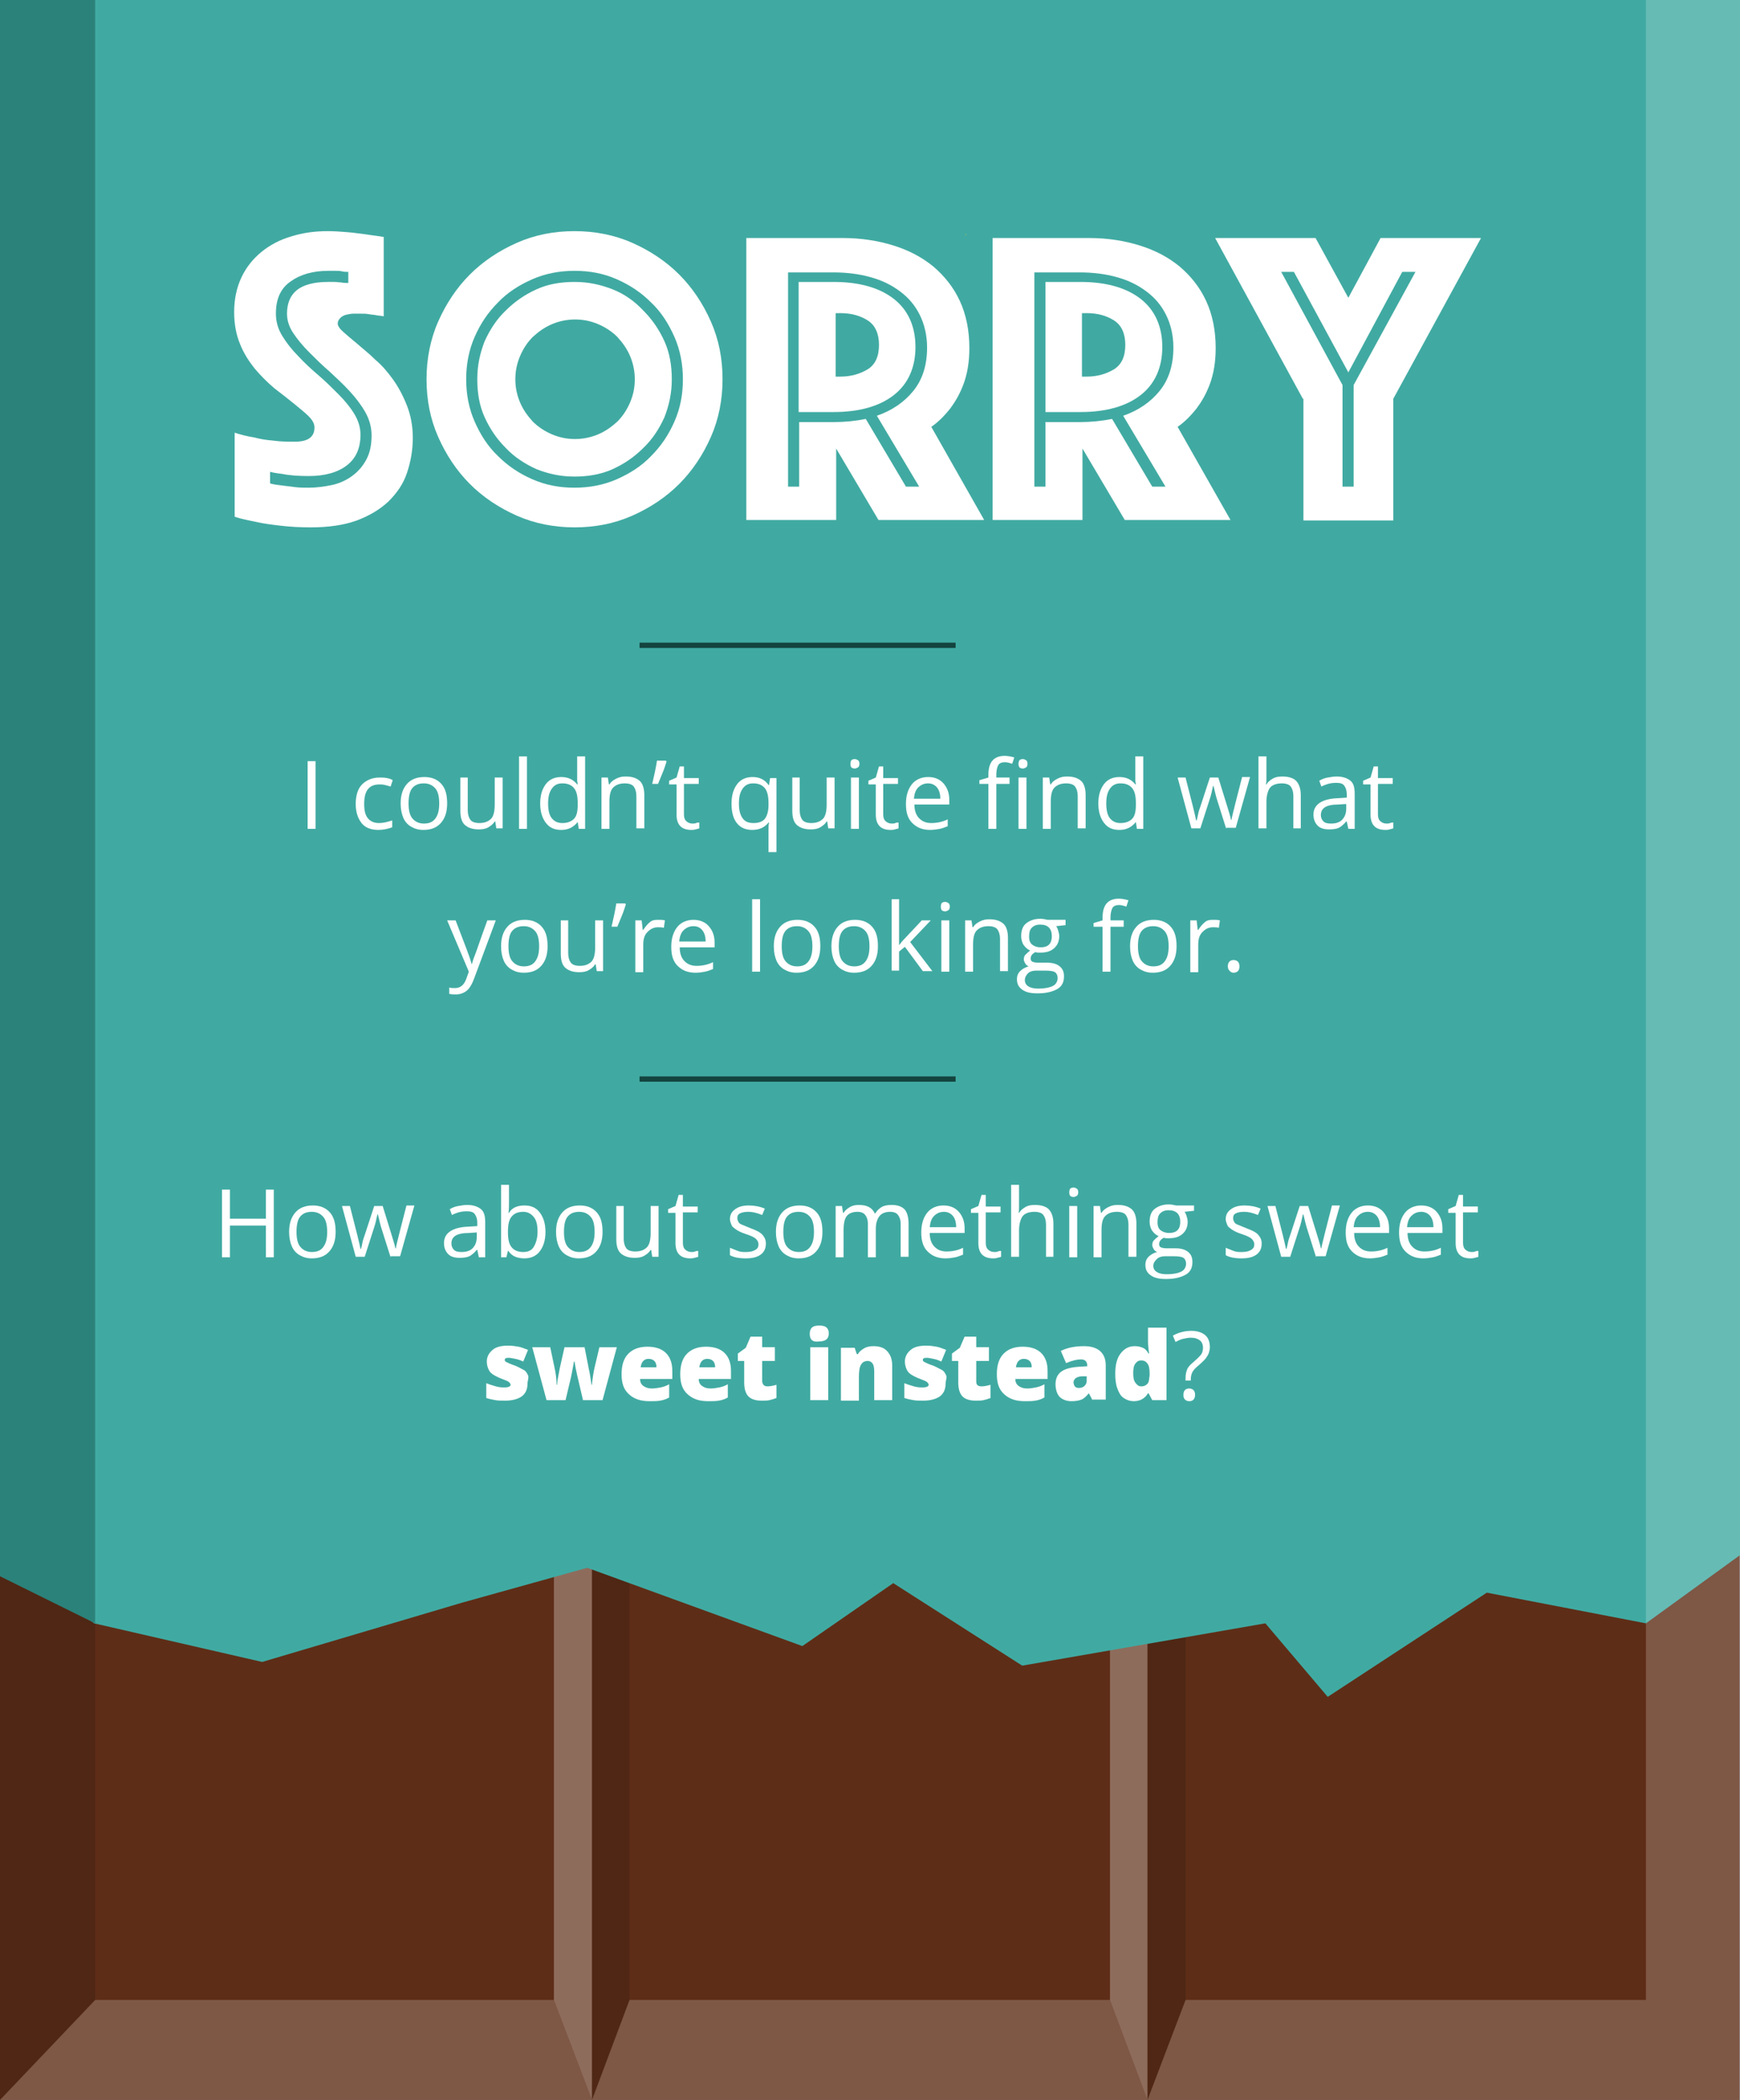 <?xml version="1.0" encoding="utf-8"?>
<!-- Generator: Adobe Illustrator 18.0.0, SVG Export Plug-In . SVG Version: 6.00 Build 0)  -->
<!DOCTYPE svg PUBLIC "-//W3C//DTD SVG 1.0//EN" "http://www.w3.org/TR/2001/REC-SVG-20010904/DTD/svg10.dtd">
<svg version="1.0" id="Layer_1" xmlns="http://www.w3.org/2000/svg" xmlns:xlink="http://www.w3.org/1999/xlink" x="0px" y="0px"
	 viewBox="0 0 329.2 397" enable-background="new 0 0 329.2 397" xml:space="preserve">
<rect x="0" y="0" width="329.2" height="397" fill="#808080" stroke="none"/>
<g>
	<rect x="0" y="228" fill="#5E2D17" width="329.1" height="169"/>
	<g>
		<polygon opacity="0.2" fill="#FFFFFF" points="311.4,283.1 329.2,283.1 329.2,397 0,397 18,378.1 104.8,378.1 112,397 
			119.1,378.1 210,378.1 217.1,397 224.3,378.1 311.4,378.1 		"/>
	</g>
	<polygon opacity="0.3" fill="#FFFFFF" points="210,378.1 210,289.3 217.1,289.3 217.1,397 	"/>
	<polygon opacity="0.3" fill="#FFFFFF" points="104.8,378.1 104.8,289.3 112,289.3 112,397 	"/>
	<g opacity="0.2">
		<polygon fill="#12100B" points="217.1,397 217.1,289.3 224.3,289.3 224.3,378.1 		"/>
		<polygon fill="#12100B" points="112,397 112,289.3 119.1,289.3 119.1,378.1 		"/>
		<polygon fill="#12100B" points="0,397 0,280.1 18,280.1 18,378.1 		"/>
	</g>
</g>
<g>
	<g>
		<g>
			<polygon fill="#40AAA2" points="17.8,306.9 0,292.7 0,0 329.2,0 329.2,294 311.4,306.9 281.3,301.1 251.2,320.8 239.4,306.9 
				193.4,314.9 169,299.3 151.8,311.2 111.1,296.4 87.4,303 49.6,314.2 			"/>
		</g>
	</g>
</g>
<path fill="#FDC300" d="M182.9,44.5c-0.1-0.1-0.2-0.2-0.3-0.3C182.6,44.3,182.7,44.4,182.9,44.5z"/>
<polygon opacity="0.2" fill="#FFFFFF" points="444.5,858.8 462.3,884.4 133.1,884.4 150.9,858.8 "/>
<polygon opacity="0.2" fill="#FFFFFF" points="329.2,0 311.4,0 311.4,306.9 329.2,294 "/>
<g>
	<g>
		<path fill="#FFFFFF" d="M44.4,81.8c1.2,0.4,2.4,0.7,3.7,0.9c1.1,0.3,2.3,0.5,3.6,0.6c1.4,0.2,2.7,0.2,4.1,0.2
			c2.5,0,3.7-0.9,3.7-2.7c0-0.7-0.4-1.4-1.1-2.1c-0.7-0.7-1.7-1.5-2.8-2.4c-1.1-0.9-2.4-1.9-3.7-2.9c-1.3-1.1-2.5-2.3-3.7-3.7
			c-1.1-1.4-2.1-2.9-2.8-4.7c-0.7-1.7-1.1-3.7-1.1-6c0-2.5,0.5-4.7,1.4-6.6c0.9-1.9,2.2-3.5,3.8-4.8c1.6-1.3,3.5-2.3,5.6-2.9
			c2.2-0.7,4.5-1,6.9-1c1.3,0,2.6,0.1,3.8,0.2c1.3,0.1,2.4,0.3,3.4,0.4c1.2,0.2,2.3,0.3,3.4,0.5v15c-0.4-0.1-0.9-0.1-1.4-0.2
			c-0.4-0.1-0.9-0.1-1.4-0.2c-0.5-0.1-1.1-0.1-1.7-0.1c-0.3,0-0.7,0-1.2,0c-0.5,0-0.9,0.1-1.4,0.2c-0.4,0.1-0.8,0.3-1.1,0.6
			c-0.3,0.3-0.5,0.6-0.5,1.1c0,0.4,0.4,1,1.1,1.6c0.7,0.6,1.6,1.4,2.6,2.2c1,0.9,2.2,1.8,3.4,3c1.3,1.1,2.4,2.4,3.4,3.8
			s1.9,3.1,2.6,4.9c0.7,1.8,1.1,3.8,1.1,6.1c0,2.3-0.4,4.5-1.1,6.6c-0.7,2.1-1.9,3.8-3.5,5.4c-1.6,1.5-3.6,2.7-6,3.6
			c-2.5,0.9-5.4,1.3-8.7,1.3c-2,0-3.9-0.1-5.6-0.3c-1.7-0.2-3.3-0.4-4.6-0.7c-1.5-0.3-3-0.6-4.2-1V81.8z M51.1,91.4
			c0.7,0.2,1.5,0.3,2.4,0.4c0.7,0.1,1.5,0.2,2.4,0.3c0.8,0.1,1.7,0.1,2.5,0.1c1.5,0,2.9-0.2,4.4-0.5c1.4-0.3,2.7-0.9,3.8-1.7
			c1.1-0.8,2-1.8,2.7-3.1c0.7-1.3,1-2.8,1-4.6c0-1.5-0.4-3-1.2-4.4c-0.8-1.4-1.8-2.7-3-4s-2.5-2.5-3.8-3.7c-1.4-1.2-2.6-2.4-3.8-3.6
			c-1.2-1.2-2.2-2.4-3-3.6c-0.8-1.2-1.2-2.4-1.2-3.7c0-1.9,0.6-3.4,1.8-4.4c1.2-1,3.2-1.6,5.9-1.6c0.4,0,0.9,0,1.3,0
			c0.5,0,0.9,0.1,1.3,0.1c0.4,0.1,0.9,0.1,1.3,0.1v-2.1c-0.4,0-0.8,0-1.2-0.1c-0.4-0.1-0.8-0.1-1.2-0.1c-0.5,0-0.9,0-1.4,0
			c-2.9,0-5.3,0.7-7.1,2c-1.9,1.3-2.8,3.3-2.8,6.1c0,1.5,0.4,2.9,1.2,4.2c0.8,1.3,1.8,2.6,3,3.8c1.2,1.3,2.5,2.5,3.8,3.6
			c1.4,1.2,2.6,2.4,3.8,3.6c1.2,1.2,2.2,2.4,3,3.7c0.8,1.3,1.2,2.6,1.2,4c0,2.6-0.9,4.5-2.6,5.8c-1.7,1.3-4.1,2-7.2,2
			c-1.8,0-3.5-0.1-5-0.4c-0.8-0.1-1.6-0.2-2.3-0.4V91.4z"/>
		<path fill="#FFFFFF" d="M80.7,71.7c0-3.8,0.7-7.5,2.2-10.9c1.5-3.4,3.5-6.4,6-8.9c2.5-2.5,5.5-4.5,8.9-6c3.4-1.5,7-2.2,10.9-2.2
			c3.8,0,7.5,0.7,10.9,2.2c3.4,1.5,6.4,3.5,8.9,6c2.5,2.5,4.5,5.5,6,8.9c1.5,3.4,2.2,7,2.2,10.9c0,3.8-0.7,7.5-2.2,10.9
			c-1.5,3.4-3.5,6.4-6,8.9c-2.5,2.5-5.5,4.5-8.9,6c-3.4,1.5-7,2.2-10.9,2.2c-3.8,0-7.5-0.7-10.9-2.2c-3.4-1.5-6.4-3.5-8.9-6
			c-2.5-2.5-4.5-5.5-6-8.9C81.4,79.2,80.7,75.6,80.7,71.7z M88.2,71.7c0,2.8,0.5,5.5,1.6,8c1.1,2.5,2.5,4.7,4.4,6.5
			c1.9,1.9,4,3.3,6.5,4.4c2.5,1.1,5.1,1.6,8,1.6c2.8,0,5.5-0.5,8-1.6c2.5-1.1,4.7-2.5,6.5-4.4c1.9-1.9,3.3-4,4.4-6.5
			c1.1-2.5,1.6-5.1,1.6-8c0-2.8-0.5-5.5-1.6-8c-1.1-2.5-2.5-4.7-4.4-6.5c-1.9-1.9-4-3.3-6.5-4.4c-2.5-1.1-5.1-1.6-8-1.6
			c-2.8,0-5.5,0.5-8,1.6c-2.5,1.1-4.7,2.5-6.5,4.4c-1.9,1.9-3.3,4-4.4,6.5C88.7,66.2,88.2,68.9,88.2,71.7z M108.7,90.1
			c-2.6,0-4.9-0.5-7.2-1.4c-2.2-1-4.2-2.3-5.8-4c-1.7-1.7-3-3.6-4-5.8c-1-2.2-1.4-4.6-1.4-7.2s0.5-4.9,1.4-7.2c1-2.2,2.3-4.2,4-5.8
			c1.7-1.7,3.6-3,5.8-4c2.2-1,4.6-1.4,7.2-1.4c2.6,0,4.9,0.5,7.2,1.4s4.2,2.3,5.8,4c1.7,1.7,3,3.6,4,5.8c1,2.2,1.4,4.6,1.4,7.2
			s-0.5,4.9-1.4,7.2c-1,2.2-2.3,4.2-4,5.8c-1.7,1.7-3.6,3-5.8,4S111.2,90.1,108.7,90.1z M97.5,71.7c0,1.5,0.3,3,0.9,4.4
			c0.6,1.4,1.4,2.5,2.4,3.6c1,1,2.2,1.8,3.6,2.4c1.4,0.6,2.8,0.9,4.4,0.9c1.5,0,3-0.3,4.4-0.9c1.4-0.6,2.5-1.4,3.6-2.4
			c1-1,1.8-2.2,2.4-3.6c0.6-1.4,0.9-2.8,0.9-4.4c0-1.5-0.3-3-0.9-4.4s-1.4-2.5-2.4-3.6c-1-1-2.2-1.8-3.6-2.4
			c-1.4-0.6-2.8-0.9-4.4-0.9c-1.5,0-3,0.3-4.4,0.9c-1.4,0.6-2.5,1.4-3.6,2.4c-1,1-1.8,2.2-2.4,3.6C97.8,68.7,97.5,70.2,97.5,71.7z"
			/>
		<path fill="#FFFFFF" d="M141.1,45h18.4c3.4,0,6.6,0.5,9.5,1.4c2.9,0.9,5.4,2.2,7.6,4c2.1,1.8,3.8,3.9,5,6.5
			c1.2,2.6,1.8,5.6,1.8,8.9c0,2.7-0.4,4.9-1.1,6.8c-0.7,1.9-1.6,3.4-2.5,4.6c-1.1,1.4-2.3,2.6-3.6,3.5l10,17.6h-20l-8-13.5v13.5h-17
			V45z M157.7,79.8c2.1,0,4.1-0.2,6.1-0.6l7.6,12.8h2.5l-8-13.4c2.9-1,5.2-2.6,6.9-4.7c1.7-2.1,2.6-4.8,2.6-8.2
			c0-2.3-0.5-4.4-1.4-6.2c-0.9-1.8-2.1-3.2-3.7-4.4c-1.6-1.2-3.4-2.1-5.6-2.7c-2.1-0.6-4.5-0.9-7-0.9h-8.6V92h2.1V79.8H157.7z
			 M151.1,77.9V53.3h6.6c4.9,0,8.7,1.1,11.4,3.2c2.7,2.1,4.1,5.2,4.1,9.1c0,3.9-1.4,7-4.1,9.1c-2.7,2.1-6.5,3.2-11.4,3.2H151.1z
			 M158.1,71.2h0.9c2,0,3.7-0.5,5.2-1.4c1.4-0.9,2.1-2.4,2.1-4.6c0-2.1-0.7-3.7-2.1-4.6c-1.4-0.9-3.1-1.4-5.2-1.4h-0.9V71.2z"/>
		<path fill="#FFFFFF" d="M187.7,45h18.4c3.4,0,6.6,0.5,9.5,1.4c2.9,0.9,5.4,2.2,7.6,4c2.1,1.8,3.8,3.9,5,6.5
			c1.2,2.6,1.8,5.6,1.8,8.9c0,2.7-0.4,4.9-1.1,6.8c-0.7,1.9-1.6,3.4-2.5,4.6c-1.1,1.4-2.3,2.6-3.6,3.5l10,17.6h-20l-8-13.5v13.5h-17
			V45z M204.3,79.8c2.1,0,4.1-0.2,6.1-0.6L218,92h2.5l-8-13.4c2.9-1,5.2-2.6,6.9-4.7c1.7-2.1,2.6-4.8,2.6-8.2c0-2.3-0.5-4.4-1.4-6.2
			c-0.9-1.8-2.1-3.2-3.7-4.4c-1.6-1.2-3.4-2.1-5.6-2.7c-2.1-0.6-4.5-0.9-7-0.9h-8.6V92h2.1V79.8H204.3z M197.8,77.9V53.3h6.6
			c4.9,0,8.7,1.1,11.4,3.2c2.7,2.1,4.1,5.2,4.1,9.1c0,3.9-1.4,7-4.1,9.1c-2.7,2.1-6.5,3.2-11.4,3.2H197.8z M204.7,71.2h0.9
			c2,0,3.7-0.5,5.2-1.4c1.4-0.9,2.1-2.4,2.1-4.6c0-2.1-0.7-3.7-2.1-4.6c-1.4-0.9-3.1-1.4-5.2-1.4h-0.9V71.2z"/>
		<path fill="#FFFFFF" d="M246.5,75.4L229.9,45h19l6.2,11.3l6.1-11.3h19l-16.6,30.4v23h-17V75.4z M256.1,92V72.8l11.7-21.4h-2.5
			l-10.2,19l-10.3-19h-2.4l11.6,21.4V92H256.1z"/>
	</g>
</g>
<g>
	<path fill="#FFFFFF" d="M58.2,156.7v-12.8h1.5v12.8H58.2z"/>
	<path fill="#FFFFFF" d="M71.6,156.9c-1.4,0-2.5-0.4-3.2-1.3s-1.1-2.1-1.1-3.6c0-1.6,0.4-2.9,1.2-3.7s1.9-1.3,3.3-1.3
		c0.5,0,0.9,0,1.4,0.1s0.8,0.2,1.1,0.4l-0.4,1.2c-0.3-0.1-0.7-0.2-1.1-0.3s-0.7-0.1-1-0.1c-2,0-2.9,1.2-2.9,3.7
		c0,1.2,0.2,2.1,0.7,2.7s1.2,0.9,2.1,0.9c0.8,0,1.6-0.2,2.5-0.5v1.3C73.4,156.7,72.5,156.9,71.6,156.9z"/>
	<path fill="#FFFFFF" d="M84.6,151.9c0,1.6-0.4,2.8-1.2,3.7s-1.9,1.3-3.3,1.3c-0.9,0-1.6-0.2-2.3-0.6s-1.2-1-1.5-1.7
		s-0.5-1.6-0.5-2.7c0-1.6,0.4-2.8,1.2-3.7s1.9-1.3,3.3-1.3c1.3,0,2.4,0.4,3.2,1.3S84.6,150.3,84.6,151.9z M77.3,151.9
		c0,1.2,0.2,2.2,0.7,2.8s1.2,1,2.2,1s1.7-0.3,2.2-1s0.7-1.6,0.7-2.8c0-1.2-0.2-2.2-0.7-2.8s-1.2-1-2.2-1c-1,0-1.7,0.3-2.2,0.9
		S77.3,150.6,77.3,151.9z"/>
	<path fill="#FFFFFF" d="M88.5,147v6.2c0,0.8,0.2,1.4,0.5,1.8s0.9,0.6,1.7,0.6c1,0,1.7-0.3,2.2-0.8s0.7-1.5,0.7-2.7V147h1.5v9.6
		h-1.2l-0.2-1.3h-0.1c-0.3,0.5-0.7,0.8-1.2,1.1s-1.1,0.4-1.8,0.4c-1.2,0-2-0.3-2.6-0.8s-0.9-1.4-0.9-2.7V147H88.5z"/>
	<path fill="#FFFFFF" d="M99.7,156.7h-1.5V143h1.5V156.7z"/>
	<path fill="#FFFFFF" d="M109.3,155.4L109.3,155.4c-0.8,1-1.8,1.5-3.1,1.5c-1.3,0-2.2-0.4-2.9-1.3s-1.1-2.1-1.1-3.7s0.4-2.8,1.1-3.7
		s1.7-1.3,2.9-1.3c1.3,0,2.3,0.5,3,1.4h0.1l-0.1-0.7l0-0.7V143h1.5v13.7h-1.2L109.3,155.4z M106.4,155.6c1,0,1.7-0.3,2.2-0.8
		s0.7-1.4,0.7-2.6v-0.3c0-1.4-0.2-2.3-0.7-2.9s-1.2-0.9-2.2-0.9c-0.9,0-1.5,0.3-2,1s-0.7,1.6-0.7,2.8c0,1.2,0.2,2.2,0.7,2.8
		S105.5,155.6,106.4,155.6z"/>
	<path fill="#FFFFFF" d="M120.4,156.7v-6.2c0-0.8-0.2-1.4-0.5-1.8s-0.9-0.6-1.7-0.6c-1,0-1.7,0.3-2.2,0.8s-0.7,1.4-0.7,2.7v5.1h-1.5
		V147h1.2l0.2,1.3h0.1c0.3-0.5,0.7-0.8,1.3-1.1s1.1-0.4,1.8-0.4c1.2,0,2,0.3,2.6,0.8s0.9,1.5,0.9,2.7v6.3H120.4z"/>
	<path fill="#FFFFFF" d="M126,143.8l0.1,0.2c-0.2,0.6-0.4,1.3-0.7,2s-0.6,1.5-0.9,2.2h-1.1c0.4-1.7,0.7-3.1,0.9-4.4H126z"/>
	<path fill="#FFFFFF" d="M131,155.7c0.3,0,0.5,0,0.7-0.1s0.4-0.1,0.6-0.1v1.1c-0.2,0.1-0.4,0.1-0.7,0.2s-0.6,0.1-0.8,0.1
		c-1.9,0-2.8-1-2.8-2.9v-5.7h-1.4v-0.7l1.4-0.6l0.6-2.1h0.8v2.2h2.8v1.1h-2.8v5.7c0,0.6,0.1,1,0.4,1.3S130.5,155.7,131,155.7z"/>
	<path fill="#FFFFFF" d="M142.3,156.9c-1.2,0-2.2-0.4-2.9-1.3s-1-2.1-1-3.7c0-1.6,0.4-2.8,1.1-3.7s1.7-1.3,2.9-1.3
		c1.3,0,2.3,0.5,3,1.5h0.1l0.2-1.3h1.2v14h-1.5v-4.1c0-0.6,0-1.1,0.1-1.5h-0.1C144.7,156.4,143.7,156.9,142.3,156.9z M142.6,155.6
		c1,0,1.7-0.3,2.1-0.8s0.7-1.4,0.7-2.6v-0.3c0-1.3-0.2-2.3-0.7-2.9s-1.2-0.9-2.2-0.9c-0.9,0-1.5,0.3-2,1s-0.7,1.6-0.7,2.8
		s0.2,2.1,0.7,2.8S141.7,155.6,142.6,155.6z"/>
	<path fill="#FFFFFF" d="M151.3,147v6.2c0,0.8,0.2,1.4,0.5,1.8s0.9,0.6,1.7,0.6c1,0,1.7-0.3,2.2-0.8s0.7-1.5,0.7-2.7V147h1.5v9.6
		h-1.2l-0.2-1.3h-0.1c-0.3,0.5-0.7,0.8-1.2,1.1s-1.1,0.4-1.8,0.4c-1.2,0-2-0.3-2.6-0.8s-0.9-1.4-0.9-2.7V147H151.3z"/>
	<path fill="#FFFFFF" d="M160.9,144.4c0-0.3,0.1-0.6,0.2-0.7s0.4-0.2,0.6-0.2c0.2,0,0.4,0.1,0.6,0.2s0.3,0.4,0.3,0.7
		s-0.1,0.6-0.3,0.7s-0.4,0.2-0.6,0.2c-0.2,0-0.5-0.1-0.6-0.2S160.9,144.8,160.9,144.4z M162.5,156.7H161V147h1.5V156.7z"/>
	<path fill="#FFFFFF" d="M168.7,155.7c0.3,0,0.5,0,0.7-0.1s0.4-0.1,0.6-0.1v1.1c-0.2,0.1-0.4,0.1-0.7,0.2s-0.6,0.1-0.8,0.1
		c-1.9,0-2.8-1-2.8-2.9v-5.7h-1.4v-0.7l1.4-0.6l0.6-2.1h0.8v2.2h2.8v1.1h-2.8v5.7c0,0.6,0.1,1,0.4,1.3S168.2,155.7,168.7,155.7z"/>
	<path fill="#FFFFFF" d="M176,156.9c-1.4,0-2.5-0.4-3.4-1.3s-1.2-2.1-1.2-3.6c0-1.6,0.4-2.8,1.1-3.7s1.8-1.4,3.1-1.4
		c1.2,0,2.2,0.4,2.9,1.2s1.1,1.8,1.1,3.1v0.9h-6.6c0,1.1,0.3,2,0.9,2.6s1.3,0.9,2.3,0.9c1,0,2.1-0.2,3.1-0.7v1.3
		c-0.5,0.2-1,0.4-1.5,0.5S176.6,156.9,176,156.9z M175.6,148.1c-0.8,0-1.4,0.3-1.9,0.8s-0.7,1.2-0.8,2.1h5c0-0.9-0.2-1.6-0.6-2.1
		S176.3,148.1,175.6,148.1z"/>
	<path fill="#FFFFFF" d="M191,148.2h-2.5v8.5h-1.5v-8.5h-1.7v-0.7l1.7-0.5v-0.5c0-2.4,1-3.6,3.1-3.6c0.5,0,1.1,0.1,1.8,0.3l-0.4,1.2
		c-0.6-0.2-1-0.3-1.4-0.3c-0.6,0-1,0.2-1.2,0.5s-0.4,1-0.4,1.8v0.6h2.5V148.2z M192.7,144.4c0-0.3,0.1-0.6,0.2-0.7s0.4-0.2,0.6-0.2
		c0.2,0,0.4,0.1,0.6,0.2s0.3,0.4,0.3,0.7s-0.1,0.6-0.3,0.7s-0.4,0.2-0.6,0.2c-0.2,0-0.5-0.1-0.6-0.2S192.7,144.8,192.7,144.4z
		 M194.2,156.7h-1.5V147h1.5V156.7z"/>
	<path fill="#FFFFFF" d="M203.9,156.7v-6.2c0-0.8-0.2-1.4-0.5-1.8s-0.9-0.6-1.7-0.6c-1,0-1.7,0.3-2.2,0.8s-0.7,1.4-0.7,2.7v5.1h-1.5
		V147h1.2l0.2,1.3h0.1c0.3-0.5,0.7-0.8,1.3-1.1s1.1-0.4,1.8-0.4c1.2,0,2,0.3,2.6,0.8s0.9,1.5,0.9,2.7v6.3H203.9z"/>
	<path fill="#FFFFFF" d="M214.9,155.4L214.9,155.4c-0.8,1-1.8,1.5-3.1,1.5c-1.3,0-2.2-0.4-2.9-1.3s-1.1-2.1-1.1-3.7s0.4-2.8,1.1-3.7
		s1.7-1.3,2.9-1.3c1.3,0,2.3,0.5,3,1.4h0.1l-0.1-0.7l0-0.7V143h1.5v13.7h-1.2L214.9,155.4z M212,155.6c1,0,1.7-0.3,2.2-0.8
		s0.7-1.4,0.7-2.6v-0.3c0-1.4-0.2-2.3-0.7-2.9s-1.2-0.9-2.2-0.9c-0.9,0-1.5,0.3-2,1s-0.7,1.6-0.7,2.8c0,1.2,0.2,2.2,0.7,2.8
		S211.1,155.6,212,155.6z"/>
	<path fill="#FFFFFF" d="M232,156.7l-1.8-5.7c-0.1-0.3-0.3-1.1-0.6-2.4h-0.1c-0.2,1-0.4,1.8-0.6,2.4l-1.8,5.6h-1.7l-2.6-9.6h1.5
		c0.6,2.4,1.1,4.3,1.4,5.5s0.5,2.1,0.6,2.6h0.1c0.1-0.3,0.2-0.8,0.3-1.3s0.3-1,0.4-1.3l1.8-5.5h1.6l1.7,5.5c0.3,1,0.6,1.9,0.7,2.5
		h0.1c0-0.2,0.1-0.5,0.2-1s0.7-2.8,1.8-7.1h1.5l-2.7,9.6H232z"/>
	<path fill="#FFFFFF" d="M244.7,156.7v-6.2c0-0.8-0.2-1.4-0.5-1.8s-0.9-0.6-1.7-0.6c-1,0-1.8,0.3-2.2,0.8s-0.7,1.5-0.7,2.7v5h-1.5
		V143h1.5v4.1c0,0.5,0,0.9-0.1,1.2h0.1c0.3-0.5,0.7-0.8,1.2-1.1s1.1-0.4,1.8-0.4c1.2,0,2.1,0.3,2.6,0.8s0.9,1.4,0.9,2.7v6.3H244.7z"
		/>
	<path fill="#FFFFFF" d="M255.1,156.7l-0.3-1.4h-0.1c-0.5,0.6-1,1-1.4,1.2s-1.1,0.3-1.8,0.3c-1,0-1.7-0.2-2.2-0.7s-0.8-1.2-0.8-2.1
		c0-1.9,1.6-3,4.7-3.1l1.6-0.1v-0.6c0-0.8-0.2-1.3-0.5-1.7s-0.8-0.5-1.6-0.5c-0.8,0-1.7,0.2-2.7,0.7l-0.4-1.1c0.5-0.3,1-0.5,1.6-0.6
		s1.1-0.2,1.7-0.2c1.1,0,2,0.3,2.6,0.8s0.8,1.3,0.8,2.5v6.6H255.1z M251.8,155.7c0.9,0,1.6-0.2,2.1-0.7s0.8-1.2,0.8-2.1v-0.9
		l-1.5,0.1c-1.2,0-2,0.2-2.5,0.5s-0.8,0.8-0.8,1.5c0,0.5,0.2,0.9,0.5,1.2S251.2,155.7,251.8,155.7z"/>
	<path fill="#FFFFFF" d="M262.3,155.7c0.3,0,0.5,0,0.7-0.1s0.4-0.1,0.6-0.1v1.1c-0.2,0.1-0.4,0.1-0.7,0.2s-0.6,0.1-0.8,0.1
		c-1.9,0-2.8-1-2.8-2.9v-5.7h-1.4v-0.7l1.4-0.6l0.6-2.1h0.8v2.2h2.8v1.1h-2.8v5.7c0,0.6,0.1,1,0.4,1.3S261.8,155.7,262.3,155.7z"/>
	<path fill="#FFFFFF" d="M84.6,174h1.6l2.1,5.5c0.5,1.3,0.8,2.2,0.9,2.7h0.1c0.1-0.3,0.2-0.8,0.5-1.5s1-2.9,2.4-6.7h1.6l-4.1,11
		c-0.4,1.1-0.9,1.9-1.4,2.3s-1.2,0.7-2,0.7c-0.4,0-0.9,0-1.3-0.1v-1.2c0.3,0.1,0.7,0.1,1.1,0.1c1,0,1.7-0.6,2.1-1.7l0.5-1.4
		L84.6,174z"/>
	<path fill="#FFFFFF" d="M103.6,178.9c0,1.6-0.4,2.8-1.2,3.7s-1.9,1.3-3.3,1.3c-0.9,0-1.6-0.2-2.3-0.6s-1.2-1-1.5-1.7
		s-0.5-1.6-0.5-2.7c0-1.6,0.4-2.8,1.2-3.7s1.9-1.3,3.3-1.3c1.3,0,2.4,0.4,3.2,1.3S103.6,177.3,103.6,178.9z M96.2,178.9
		c0,1.2,0.2,2.2,0.7,2.8s1.2,1,2.2,1s1.7-0.3,2.2-1s0.7-1.6,0.7-2.8c0-1.2-0.2-2.2-0.7-2.8s-1.2-1-2.2-1c-1,0-1.7,0.3-2.2,0.9
		S96.2,177.6,96.2,178.9z"/>
	<path fill="#FFFFFF" d="M107.5,174v6.2c0,0.8,0.2,1.4,0.5,1.8s0.9,0.6,1.7,0.6c1,0,1.7-0.3,2.2-0.8s0.7-1.5,0.7-2.7V174h1.5v9.6
		h-1.2l-0.2-1.3h-0.1c-0.3,0.5-0.7,0.8-1.2,1.1s-1.1,0.4-1.8,0.4c-1.2,0-2-0.3-2.6-0.8s-0.9-1.4-0.9-2.7V174H107.5z"/>
	<path fill="#FFFFFF" d="M118.3,170.8l0.1,0.2c-0.2,0.6-0.4,1.3-0.7,2s-0.6,1.5-0.9,2.2h-1.1c0.4-1.7,0.7-3.1,0.9-4.4H118.3z"/>
	<path fill="#FFFFFF" d="M124.6,173.9c0.4,0,0.8,0,1.2,0.1l-0.2,1.4c-0.4-0.1-0.8-0.1-1.1-0.1c-0.8,0-1.4,0.3-2,0.9
		s-0.8,1.4-0.8,2.4v5.2h-1.5V174h1.2l0.2,1.8h0.1c0.4-0.6,0.8-1.1,1.3-1.5S124,173.9,124.6,173.9z"/>
	<path fill="#FFFFFF" d="M131.6,183.9c-1.4,0-2.5-0.4-3.4-1.3s-1.2-2.1-1.2-3.6c0-1.6,0.4-2.8,1.1-3.7s1.8-1.4,3.1-1.4
		c1.2,0,2.2,0.4,2.9,1.2s1.1,1.8,1.1,3.1v0.9h-6.6c0,1.1,0.3,2,0.9,2.6s1.3,0.9,2.3,0.9c1,0,2.1-0.2,3.1-0.7v1.3
		c-0.5,0.2-1,0.4-1.5,0.5S132.3,183.9,131.6,183.9z M131.2,175.1c-0.8,0-1.4,0.3-1.9,0.8s-0.7,1.2-0.8,2.1h5c0-0.9-0.2-1.6-0.6-2.1
		S132,175.1,131.2,175.1z"/>
	<path fill="#FFFFFF" d="M143.8,183.7h-1.5V170h1.5V183.7z"/>
	<path fill="#FFFFFF" d="M155.2,178.9c0,1.6-0.4,2.8-1.2,3.7s-1.9,1.3-3.3,1.3c-0.9,0-1.6-0.2-2.3-0.6s-1.2-1-1.5-1.7
		s-0.5-1.6-0.5-2.7c0-1.6,0.4-2.8,1.2-3.7s1.9-1.3,3.3-1.3c1.3,0,2.4,0.4,3.2,1.3S155.2,177.3,155.2,178.9z M147.9,178.9
		c0,1.2,0.2,2.2,0.7,2.8s1.2,1,2.2,1s1.7-0.3,2.2-1s0.7-1.6,0.7-2.8c0-1.2-0.2-2.2-0.7-2.8s-1.2-1-2.2-1c-1,0-1.7,0.3-2.2,0.9
		S147.9,177.6,147.9,178.9z"/>
	<path fill="#FFFFFF" d="M166.1,178.9c0,1.6-0.4,2.8-1.2,3.7s-1.9,1.3-3.3,1.3c-0.9,0-1.6-0.2-2.3-0.6s-1.2-1-1.5-1.7
		s-0.5-1.6-0.5-2.7c0-1.6,0.4-2.8,1.2-3.7s1.9-1.3,3.3-1.3c1.3,0,2.4,0.4,3.2,1.3S166.1,177.3,166.1,178.9z M158.7,178.9
		c0,1.2,0.2,2.2,0.7,2.8s1.2,1,2.2,1s1.7-0.3,2.2-1s0.7-1.6,0.7-2.8c0-1.2-0.2-2.2-0.7-2.8s-1.2-1-2.2-1c-1,0-1.7,0.3-2.2,0.9
		S158.7,177.6,158.7,178.9z"/>
	<path fill="#FFFFFF" d="M170.1,178.7c0.3-0.4,0.6-0.8,1.2-1.4l3.1-3.3h1.7l-3.9,4.1l4.2,5.5h-1.8l-3.4-4.6l-1.1,0.9v3.6h-1.4V170
		h1.4v7.3C170.1,177.6,170.1,178.1,170.1,178.7L170.1,178.7z"/>
	<path fill="#FFFFFF" d="M178,171.4c0-0.3,0.1-0.6,0.2-0.7s0.4-0.2,0.6-0.2c0.2,0,0.4,0.1,0.6,0.2s0.3,0.4,0.3,0.7s-0.1,0.6-0.3,0.7
		s-0.4,0.2-0.6,0.2c-0.2,0-0.5-0.1-0.6-0.2S178,171.8,178,171.4z M179.6,183.7h-1.5V174h1.5V183.7z"/>
	<path fill="#FFFFFF" d="M189.2,183.7v-6.2c0-0.8-0.2-1.4-0.5-1.8s-0.9-0.6-1.7-0.6c-1,0-1.7,0.3-2.2,0.8s-0.7,1.4-0.7,2.7v5.1h-1.5
		V174h1.2l0.2,1.3h0.1c0.3-0.5,0.7-0.8,1.3-1.1s1.1-0.4,1.8-0.4c1.2,0,2,0.3,2.6,0.8s0.9,1.5,0.9,2.7v6.3H189.2z"/>
	<path fill="#FFFFFF" d="M201.6,174v0.9l-1.8,0.2c0.2,0.2,0.3,0.5,0.4,0.8s0.2,0.7,0.2,1.1c0,0.9-0.3,1.7-1,2.3s-1.5,0.8-2.7,0.8
		c-0.3,0-0.6,0-0.8-0.1c-0.6,0.3-0.9,0.7-0.9,1.2c0,0.3,0.1,0.5,0.3,0.6s0.6,0.2,1.1,0.2h1.7c1,0,1.8,0.2,2.4,0.7s0.8,1.1,0.8,1.9
		c0,1.1-0.4,1.9-1.3,2.4s-2.1,0.8-3.7,0.8c-1.3,0-2.2-0.2-2.9-0.7s-1-1.1-1-2c0-0.6,0.2-1.1,0.6-1.5s0.9-0.7,1.6-0.9
		c-0.2-0.1-0.5-0.3-0.6-0.5s-0.3-0.5-0.3-0.8c0-0.4,0.1-0.7,0.3-0.9s0.5-0.5,0.9-0.8c-0.5-0.2-0.9-0.6-1.2-1s-0.5-1.1-0.5-1.7
		c0-1.1,0.3-1.9,0.9-2.4s1.5-0.9,2.7-0.9c0.5,0,1,0.1,1.4,0.2H201.6z M193.9,185.3c0,0.5,0.2,0.9,0.7,1.2s1.1,0.4,1.9,0.4
		c1.2,0,2.1-0.2,2.7-0.5s0.9-0.9,0.9-1.5c0-0.5-0.2-0.9-0.5-1.1s-0.9-0.3-1.8-0.3H196c-0.7,0-1.2,0.2-1.5,0.5
		S193.9,184.7,193.9,185.3z M194.7,177.1c0,0.7,0.2,1.2,0.6,1.5s0.9,0.5,1.6,0.5c1.4,0,2.1-0.7,2.1-2.1c0-1.4-0.7-2.2-2.2-2.2
		c-0.7,0-1.2,0.2-1.6,0.6S194.7,176.4,194.7,177.1z"/>
	<path fill="#FFFFFF" d="M212.6,175.2h-2.5v8.5h-1.5v-8.5h-1.7v-0.7l1.7-0.5v-0.5c0-2.4,1-3.6,3.1-3.6c0.5,0,1.1,0.1,1.8,0.3
		l-0.4,1.2c-0.6-0.2-1-0.3-1.4-0.3c-0.6,0-1,0.2-1.2,0.5s-0.4,1-0.4,1.8v0.6h2.5V175.2z"/>
	<path fill="#FFFFFF" d="M222.6,178.9c0,1.6-0.4,2.8-1.2,3.7s-1.9,1.3-3.3,1.3c-0.9,0-1.6-0.2-2.3-0.6s-1.2-1-1.5-1.7
		s-0.5-1.6-0.5-2.7c0-1.6,0.4-2.8,1.2-3.7s1.9-1.3,3.3-1.3c1.3,0,2.4,0.4,3.2,1.3S222.6,177.3,222.6,178.9z M215.3,178.9
		c0,1.2,0.2,2.2,0.7,2.8s1.2,1,2.2,1s1.7-0.3,2.2-1s0.7-1.6,0.7-2.8c0-1.2-0.2-2.2-0.7-2.8s-1.2-1-2.2-1c-1,0-1.7,0.3-2.2,0.9
		S215.3,177.6,215.3,178.9z"/>
	<path fill="#FFFFFF" d="M229.6,173.9c0.4,0,0.8,0,1.2,0.1l-0.2,1.4c-0.4-0.1-0.8-0.1-1.1-0.1c-0.8,0-1.4,0.3-2,0.9
		s-0.8,1.4-0.8,2.4v5.2h-1.5V174h1.2l0.2,1.8h0.1c0.4-0.6,0.8-1.1,1.3-1.5S229,173.9,229.6,173.9z"/>
	<path fill="#FFFFFF" d="M232.3,182.7c0-0.4,0.1-0.7,0.3-0.9s0.4-0.3,0.8-0.3c0.3,0,0.6,0.1,0.8,0.3s0.3,0.5,0.3,0.9
		c0,0.4-0.1,0.7-0.3,0.9s-0.5,0.3-0.8,0.3c-0.3,0-0.5-0.1-0.7-0.3S232.3,183.2,232.3,182.7z"/>
	<path fill="#FFFFFF" d="M51.8,237.7h-1.5v-6h-6.8v6h-1.5v-12.8h1.5v5.5h6.8v-5.5h1.5V237.7z"/>
	<path fill="#FFFFFF" d="M63.5,232.9c0,1.6-0.4,2.8-1.2,3.7s-1.9,1.3-3.3,1.3c-0.9,0-1.6-0.2-2.3-0.6s-1.2-1-1.5-1.7
		s-0.5-1.6-0.5-2.7c0-1.6,0.4-2.8,1.2-3.7s1.9-1.3,3.3-1.3c1.3,0,2.4,0.4,3.2,1.3S63.5,231.3,63.5,232.9z M56.1,232.9
		c0,1.2,0.2,2.2,0.7,2.8s1.2,1,2.2,1s1.7-0.3,2.2-1s0.7-1.6,0.7-2.8c0-1.2-0.2-2.2-0.7-2.8s-1.2-1-2.2-1c-1,0-1.7,0.3-2.2,0.9
		S56.1,231.6,56.1,232.9z"/>
	<path fill="#FFFFFF" d="M73.9,237.7l-1.8-5.7c-0.1-0.3-0.3-1.1-0.6-2.4h-0.1c-0.2,1-0.4,1.8-0.6,2.4l-1.8,5.6h-1.7l-2.6-9.6h1.5
		c0.6,2.4,1.1,4.3,1.4,5.5s0.5,2.1,0.6,2.6h0.1c0.1-0.3,0.2-0.8,0.3-1.3s0.3-1,0.4-1.3l1.8-5.5h1.6l1.7,5.5c0.3,1,0.6,1.9,0.7,2.5
		h0.1c0-0.2,0.1-0.5,0.2-1s0.7-2.8,1.8-7.1h1.5l-2.7,9.6H73.9z"/>
	<path fill="#FFFFFF" d="M90.6,237.7l-0.3-1.4h-0.1c-0.5,0.6-1,1-1.4,1.2s-1.1,0.3-1.8,0.3c-1,0-1.7-0.2-2.2-0.7S84,235.9,84,235
		c0-1.9,1.6-3,4.7-3.1l1.6-0.1v-0.6c0-0.8-0.2-1.3-0.5-1.7s-0.8-0.5-1.6-0.5c-0.8,0-1.7,0.2-2.7,0.7l-0.4-1.1c0.5-0.3,1-0.5,1.6-0.6
		s1.1-0.2,1.7-0.2c1.1,0,2,0.3,2.6,0.8s0.8,1.3,0.8,2.5v6.6H90.6z M87.3,236.7c0.9,0,1.6-0.2,2.1-0.7s0.8-1.2,0.8-2.1v-0.9l-1.5,0.1
		c-1.2,0-2,0.2-2.5,0.5s-0.8,0.8-0.8,1.5c0,0.5,0.2,0.9,0.5,1.2S86.7,236.7,87.3,236.7z"/>
	<path fill="#FFFFFF" d="M99.2,227.9c1.3,0,2.2,0.4,2.9,1.3s1.1,2.1,1.1,3.7s-0.4,2.8-1.1,3.7s-1.7,1.3-2.9,1.3
		c-0.6,0-1.2-0.1-1.7-0.3s-1-0.6-1.3-1.1h-0.1l-0.3,1.2h-1V224h1.5v3.3c0,0.7,0,1.4-0.1,2h0.1C96.8,228.4,97.8,227.9,99.2,227.9z
		 M99,229.1c-1,0-1.7,0.3-2.2,0.9s-0.7,1.5-0.7,2.9s0.2,2.3,0.7,2.9s1.2,0.9,2.2,0.9c0.9,0,1.6-0.3,2-1s0.7-1.6,0.7-2.8
		c0-1.3-0.2-2.2-0.7-2.8S99.9,229.1,99,229.1z"/>
	<path fill="#FFFFFF" d="M114,232.9c0,1.6-0.4,2.8-1.2,3.7s-1.9,1.3-3.3,1.3c-0.9,0-1.6-0.2-2.3-0.6s-1.2-1-1.5-1.7
		s-0.5-1.6-0.5-2.7c0-1.6,0.4-2.8,1.2-3.7s1.9-1.3,3.3-1.3c1.3,0,2.4,0.4,3.2,1.3S114,231.3,114,232.9z M106.7,232.9
		c0,1.2,0.2,2.2,0.7,2.8s1.2,1,2.2,1s1.7-0.3,2.2-1s0.7-1.6,0.7-2.8c0-1.2-0.2-2.2-0.7-2.8s-1.2-1-2.2-1c-1,0-1.7,0.3-2.2,0.9
		S106.7,231.6,106.7,232.9z"/>
	<path fill="#FFFFFF" d="M118,228v6.2c0,0.8,0.2,1.4,0.5,1.8s0.9,0.6,1.7,0.6c1,0,1.7-0.3,2.2-0.8s0.7-1.5,0.7-2.7V228h1.5v9.6h-1.2
		l-0.2-1.3h-0.1c-0.3,0.5-0.7,0.8-1.2,1.1s-1.1,0.4-1.8,0.4c-1.2,0-2-0.3-2.6-0.8s-0.9-1.4-0.9-2.7V228H118z"/>
	<path fill="#FFFFFF" d="M130.8,236.7c0.3,0,0.5,0,0.7-0.1s0.4-0.1,0.6-0.1v1.1c-0.2,0.1-0.4,0.1-0.7,0.2s-0.6,0.1-0.8,0.1
		c-1.9,0-2.8-1-2.8-2.9v-5.7h-1.4v-0.7l1.4-0.6l0.6-2.1h0.8v2.2h2.8v1.1h-2.8v5.7c0,0.6,0.1,1,0.4,1.3S130.3,236.7,130.8,236.7z"/>
	<path fill="#FFFFFF" d="M144.9,235.1c0,0.9-0.3,1.6-1,2.1s-1.6,0.7-2.8,0.7c-1.3,0-2.3-0.2-3-0.6v-1.4c0.5,0.2,1,0.4,1.5,0.6
		s1,0.2,1.5,0.2c0.8,0,1.3-0.1,1.8-0.4s0.6-0.6,0.6-1.1c0-0.4-0.2-0.7-0.5-1s-1-0.6-1.9-0.9c-0.9-0.3-1.5-0.6-1.9-0.9
		s-0.7-0.5-0.8-0.8s-0.3-0.7-0.3-1.1c0-0.8,0.3-1.4,1-1.9s1.5-0.7,2.6-0.7c1,0,2.1,0.2,3,0.6l-0.5,1.2c-1-0.4-1.8-0.6-2.6-0.6
		c-0.7,0-1.2,0.1-1.6,0.3s-0.5,0.5-0.5,0.9c0,0.3,0.1,0.5,0.2,0.7s0.3,0.4,0.6,0.5s0.9,0.4,1.7,0.7c1.1,0.4,1.9,0.8,2.3,1.3
		S144.9,234.4,144.9,235.1z"/>
	<path fill="#FFFFFF" d="M155.6,232.9c0,1.6-0.4,2.8-1.2,3.7s-1.9,1.3-3.3,1.3c-0.9,0-1.6-0.2-2.3-0.6s-1.2-1-1.5-1.7
		s-0.5-1.6-0.5-2.7c0-1.6,0.4-2.8,1.2-3.7s1.9-1.3,3.3-1.3c1.3,0,2.4,0.4,3.2,1.3S155.6,231.3,155.6,232.9z M148.2,232.9
		c0,1.2,0.2,2.2,0.7,2.8s1.2,1,2.2,1s1.7-0.3,2.2-1s0.7-1.6,0.7-2.8c0-1.2-0.2-2.2-0.7-2.8s-1.2-1-2.2-1c-1,0-1.7,0.3-2.2,0.9
		S148.2,231.6,148.2,232.9z"/>
	<path fill="#FFFFFF" d="M170.4,237.7v-6.3c0-0.8-0.2-1.3-0.5-1.7s-0.8-0.6-1.5-0.6c-0.9,0-1.6,0.3-2,0.8s-0.7,1.3-0.7,2.4v5.4h-1.5
		v-6.3c0-0.8-0.2-1.3-0.5-1.7s-0.8-0.6-1.5-0.6c-0.9,0-1.6,0.3-2,0.8s-0.6,1.4-0.6,2.7v5.1h-1.5V228h1.2l0.2,1.3h0.1
		c0.3-0.5,0.7-0.8,1.2-1.1s1.1-0.4,1.7-0.4c1.5,0,2.5,0.5,3,1.6h0.1c0.3-0.5,0.7-0.9,1.2-1.2s1.2-0.4,1.9-0.4c1.1,0,1.9,0.3,2.4,0.8
		s0.8,1.5,0.8,2.7v6.3H170.4z"/>
	<path fill="#FFFFFF" d="M178.9,237.9c-1.4,0-2.5-0.4-3.4-1.3s-1.2-2.1-1.2-3.6c0-1.6,0.4-2.8,1.1-3.7s1.8-1.4,3.1-1.4
		c1.2,0,2.2,0.4,2.9,1.2s1.1,1.8,1.1,3.1v0.9h-6.6c0,1.1,0.3,2,0.9,2.6s1.3,0.9,2.3,0.9c1,0,2.1-0.2,3.1-0.7v1.3
		c-0.5,0.2-1,0.4-1.5,0.5S179.6,237.9,178.9,237.9z M178.6,229.1c-0.8,0-1.4,0.3-1.9,0.8s-0.7,1.2-0.8,2.1h5c0-0.9-0.2-1.6-0.6-2.1
		S179.3,229.1,178.6,229.1z"/>
	<path fill="#FFFFFF" d="M188.1,236.7c0.3,0,0.5,0,0.7-0.1s0.4-0.1,0.6-0.1v1.1c-0.2,0.1-0.4,0.1-0.7,0.2s-0.6,0.1-0.8,0.1
		c-1.9,0-2.8-1-2.8-2.9v-5.7h-1.4v-0.7l1.4-0.6l0.6-2.1h0.8v2.2h2.8v1.1h-2.8v5.7c0,0.6,0.1,1,0.4,1.3S187.6,236.7,188.1,236.7z"/>
	<path fill="#FFFFFF" d="M197.9,237.7v-6.2c0-0.8-0.2-1.4-0.5-1.8s-0.9-0.6-1.7-0.6c-1,0-1.8,0.3-2.2,0.8s-0.7,1.5-0.7,2.7v5h-1.5
		V224h1.5v4.1c0,0.5,0,0.9-0.1,1.2h0.1c0.3-0.5,0.7-0.8,1.2-1.1s1.1-0.4,1.8-0.4c1.2,0,2.1,0.3,2.6,0.8s0.9,1.4,0.9,2.7v6.3H197.9z"
		/>
	<path fill="#FFFFFF" d="M202.3,225.4c0-0.3,0.1-0.6,0.2-0.7s0.4-0.2,0.6-0.2c0.2,0,0.4,0.1,0.6,0.2s0.3,0.4,0.3,0.7
		s-0.1,0.6-0.3,0.7s-0.4,0.2-0.6,0.2c-0.2,0-0.5-0.1-0.6-0.2S202.3,225.8,202.3,225.4z M203.8,237.7h-1.5V228h1.5V237.7z"/>
	<path fill="#FFFFFF" d="M213.5,237.7v-6.2c0-0.8-0.2-1.4-0.5-1.8s-0.9-0.6-1.7-0.6c-1,0-1.7,0.3-2.2,0.8s-0.7,1.4-0.7,2.7v5.1h-1.5
		V228h1.2l0.2,1.3h0.1c0.3-0.5,0.7-0.8,1.3-1.1s1.1-0.4,1.8-0.4c1.2,0,2,0.3,2.6,0.8s0.9,1.5,0.9,2.7v6.3H213.5z"/>
	<path fill="#FFFFFF" d="M225.9,228v0.9l-1.8,0.2c0.2,0.2,0.3,0.5,0.4,0.8s0.2,0.7,0.2,1.1c0,0.9-0.3,1.7-1,2.3s-1.5,0.8-2.7,0.8
		c-0.3,0-0.6,0-0.8-0.1c-0.6,0.3-0.9,0.7-0.9,1.2c0,0.3,0.1,0.5,0.3,0.6s0.6,0.2,1.1,0.2h1.7c1,0,1.8,0.2,2.4,0.7s0.8,1.1,0.8,1.9
		c0,1.1-0.4,1.9-1.3,2.4s-2.1,0.8-3.7,0.8c-1.3,0-2.2-0.2-2.9-0.7s-1-1.1-1-2c0-0.6,0.2-1.1,0.6-1.5s0.9-0.7,1.6-0.9
		c-0.2-0.1-0.5-0.3-0.6-0.5s-0.3-0.5-0.3-0.8c0-0.4,0.1-0.7,0.3-0.9s0.5-0.5,0.9-0.8c-0.5-0.2-0.9-0.6-1.2-1s-0.5-1.1-0.5-1.7
		c0-1.1,0.3-1.9,0.9-2.4s1.5-0.9,2.7-0.9c0.5,0,1,0.1,1.4,0.2H225.9z M218.2,239.3c0,0.5,0.2,0.9,0.7,1.2s1.1,0.4,1.9,0.4
		c1.2,0,2.1-0.2,2.7-0.5s0.9-0.9,0.9-1.5c0-0.5-0.2-0.9-0.5-1.1s-0.9-0.3-1.8-0.3h-1.7c-0.7,0-1.2,0.2-1.5,0.5
		S218.2,238.7,218.2,239.3z M219,231.1c0,0.7,0.2,1.2,0.6,1.5s0.9,0.5,1.6,0.5c1.4,0,2.1-0.7,2.1-2.1c0-1.4-0.7-2.2-2.2-2.2
		c-0.7,0-1.2,0.2-1.6,0.6S219,230.4,219,231.1z"/>
	<path fill="#FFFFFF" d="M238.7,235.1c0,0.9-0.3,1.6-1,2.1s-1.6,0.7-2.8,0.7c-1.3,0-2.3-0.2-3-0.6v-1.4c0.5,0.2,1,0.4,1.5,0.6
		s1,0.2,1.5,0.2c0.8,0,1.3-0.1,1.8-0.4s0.6-0.6,0.6-1.1c0-0.4-0.2-0.7-0.5-1s-1-0.6-1.9-0.9c-0.9-0.3-1.5-0.6-1.9-0.9
		s-0.7-0.5-0.8-0.8s-0.3-0.7-0.3-1.1c0-0.8,0.3-1.4,1-1.9s1.5-0.7,2.6-0.7c1,0,2.1,0.2,3,0.6l-0.5,1.2c-1-0.4-1.8-0.6-2.6-0.6
		c-0.7,0-1.2,0.1-1.6,0.3s-0.5,0.5-0.5,0.9c0,0.3,0.1,0.5,0.2,0.7s0.3,0.4,0.6,0.5s0.9,0.4,1.7,0.7c1.1,0.4,1.9,0.8,2.3,1.3
		S238.7,234.4,238.7,235.1z"/>
	<path fill="#FFFFFF" d="M249,237.7l-1.8-5.7c-0.1-0.3-0.3-1.1-0.6-2.4h-0.1c-0.2,1-0.4,1.8-0.6,2.4l-1.8,5.6h-1.7l-2.6-9.6h1.5
		c0.6,2.4,1.1,4.3,1.4,5.5s0.5,2.1,0.6,2.6h0.1c0.1-0.3,0.2-0.8,0.3-1.3s0.3-1,0.4-1.3l1.8-5.5h1.6l1.7,5.5c0.3,1,0.6,1.9,0.7,2.5
		h0.1c0-0.2,0.1-0.5,0.2-1s0.7-2.8,1.8-7.1h1.5l-2.7,9.6H249z"/>
	<path fill="#FFFFFF" d="M259.2,237.9c-1.4,0-2.5-0.4-3.4-1.3s-1.2-2.1-1.2-3.6c0-1.6,0.4-2.8,1.1-3.7s1.8-1.4,3.1-1.4
		c1.2,0,2.2,0.4,2.9,1.2s1.1,1.8,1.1,3.1v0.9h-6.6c0,1.1,0.3,2,0.9,2.6s1.3,0.9,2.3,0.9c1,0,2.1-0.2,3.1-0.7v1.3
		c-0.5,0.2-1,0.4-1.5,0.5S259.8,237.9,259.2,237.9z M258.8,229.1c-0.8,0-1.4,0.3-1.9,0.8s-0.7,1.2-0.8,2.1h5c0-0.9-0.2-1.6-0.6-2.1
		S259.5,229.1,258.8,229.1z"/>
	<path fill="#FFFFFF" d="M269.3,237.9c-1.4,0-2.5-0.4-3.4-1.3s-1.2-2.1-1.2-3.6c0-1.6,0.4-2.8,1.1-3.7s1.8-1.4,3.1-1.4
		c1.2,0,2.2,0.4,2.9,1.2s1.1,1.8,1.1,3.1v0.9h-6.6c0,1.1,0.3,2,0.9,2.6s1.3,0.9,2.3,0.9c1,0,2.1-0.2,3.1-0.7v1.3
		c-0.5,0.2-1,0.4-1.5,0.5S269.9,237.9,269.3,237.9z M268.9,229.1c-0.8,0-1.4,0.3-1.9,0.8s-0.7,1.2-0.8,2.1h5c0-0.9-0.2-1.6-0.6-2.1
		S269.6,229.1,268.9,229.1z"/>
	<path fill="#FFFFFF" d="M278.4,236.7c0.3,0,0.5,0,0.7-0.1s0.4-0.1,0.6-0.1v1.1c-0.2,0.1-0.4,0.1-0.7,0.2s-0.6,0.1-0.8,0.1
		c-1.9,0-2.8-1-2.8-2.9v-5.7H274v-0.7l1.4-0.6l0.6-2.1h0.8v2.2h2.8v1.1h-2.8v5.7c0,0.6,0.1,1,0.4,1.3S277.9,236.7,278.4,236.7z"/>
	<path fill="#FFFFFF" d="M99.8,261.6c0,1.1-0.4,1.9-1.1,2.4s-1.8,0.8-3.1,0.8c-0.7,0-1.4,0-1.9-0.1s-1.1-0.2-1.7-0.4v-2.8
		c0.5,0.2,1.1,0.4,1.8,0.6s1.2,0.2,1.7,0.2c0.7,0,1.1-0.2,1.1-0.5c0-0.2-0.1-0.3-0.3-0.5s-0.8-0.4-1.8-0.8c-0.9-0.4-1.6-0.8-1.9-1.3
		s-0.5-1.1-0.5-1.8c0-0.9,0.4-1.6,1.1-2.2s1.7-0.8,3-0.8c0.7,0,1.3,0.1,1.9,0.2s1.2,0.4,1.8,0.6l-0.9,2.2c-0.5-0.2-0.9-0.4-1.5-0.5
		s-0.9-0.2-1.2-0.2c-0.6,0-0.8,0.1-0.8,0.4c0,0.2,0.1,0.3,0.3,0.4s0.8,0.4,1.7,0.7c0.7,0.3,1.2,0.6,1.6,0.8s0.6,0.6,0.8,1
		S99.8,261.1,99.8,261.6z"/>
	<path fill="#FFFFFF" d="M110.3,264.7l-1.1-4.7l-0.3-1.4l-0.2-1.2h-0.1c-0.3,1.6-0.5,2.7-0.6,3.1l-1,4.2h-3.6l-2.7-10h3.4l0.8,3.8
		c0.3,1.3,0.4,2.4,0.4,3.3h0.1c0-0.5,0.2-1.6,0.5-3.1l0.9-4h3.8l0.8,4.1c0.3,1.3,0.4,2.3,0.5,3h0.1c0-0.4,0.1-1,0.2-1.7
		s0.2-1.2,0.3-1.6l0.9-3.8h3.3l-2.7,10H110.3z"/>
	<path fill="#FFFFFF" d="M122.9,264.9c-1.7,0-2.9-0.4-3.9-1.3s-1.4-2.1-1.4-3.8c0-1.7,0.4-3,1.3-3.9s2.1-1.3,3.6-1.3
		c1.5,0,2.7,0.4,3.5,1.2s1.2,1.9,1.2,3.4v1.5h-6.1c0,0.6,0.2,1,0.6,1.3s0.9,0.5,1.6,0.5c0.6,0,1.2-0.1,1.7-0.2s1.1-0.3,1.6-0.6v2.5
		c-0.5,0.3-1.1,0.5-1.7,0.6S123.7,264.9,122.9,264.9z M122.7,256.9c-0.4,0-0.7,0.1-1,0.4s-0.4,0.7-0.5,1.2h3c0-0.5-0.1-0.9-0.4-1.2
		S123.1,256.9,122.7,256.9z"/>
	<path fill="#FFFFFF" d="M134,264.9c-1.7,0-2.9-0.4-3.9-1.3s-1.4-2.1-1.4-3.8c0-1.7,0.4-3,1.3-3.9s2.1-1.3,3.6-1.3
		c1.5,0,2.7,0.4,3.5,1.2s1.2,1.9,1.2,3.4v1.5h-6.1c0,0.6,0.2,1,0.6,1.3s0.9,0.5,1.6,0.5c0.6,0,1.2-0.1,1.7-0.2s1.1-0.3,1.6-0.6v2.5
		c-0.5,0.3-1.1,0.5-1.7,0.6S134.8,264.9,134,264.9z M133.8,256.9c-0.4,0-0.7,0.1-1,0.4s-0.4,0.7-0.5,1.2h3c0-0.5-0.1-0.9-0.4-1.2
		S134.2,256.9,133.8,256.9z"/>
	<path fill="#FFFFFF" d="M145.2,262.1c0.5,0,1-0.1,1.7-0.3v2.5c-0.5,0.2-0.9,0.3-1.3,0.4s-0.9,0.1-1.5,0.1c-1.2,0-2-0.3-2.5-0.8
		s-0.8-1.4-0.8-2.6v-4.1h-1.2v-1.4l1.5-1.1l0.9-2.1h2.2v2h2.4v2.6h-2.4v3.9C144.3,261.8,144.6,262.1,145.2,262.1z"/>
	<path fill="#FFFFFF" d="M153.2,252.2c0-0.5,0.1-0.9,0.4-1.2s0.8-0.4,1.4-0.4s1.1,0.1,1.4,0.4s0.4,0.6,0.4,1.1c0,1-0.6,1.5-1.8,1.5
		C153.8,253.8,153.2,253.3,153.2,252.2z M156.7,264.7h-3.4v-10h3.4V264.7z"/>
	<path fill="#FFFFFF" d="M165.4,264.7v-5.4c0-0.7-0.1-1.2-0.3-1.5s-0.5-0.5-0.9-0.5c-0.6,0-1,0.2-1.3,0.7s-0.4,1.3-0.4,2.4v4.4h-3.4
		v-10h2.6l0.4,1.2h0.2c0.3-0.5,0.7-0.8,1.2-1.1s1.1-0.4,1.8-0.4c1.1,0,2,0.3,2.6,1s0.9,1.5,0.9,2.7v6.5H165.4z"/>
	<path fill="#FFFFFF" d="M178.9,261.6c0,1.1-0.4,1.9-1.1,2.4s-1.8,0.8-3.1,0.8c-0.7,0-1.4,0-1.9-0.1s-1.1-0.2-1.7-0.4v-2.8
		c0.5,0.2,1.1,0.4,1.8,0.6s1.2,0.2,1.7,0.2c0.7,0,1.1-0.2,1.1-0.5c0-0.2-0.1-0.3-0.3-0.5s-0.8-0.4-1.8-0.8c-0.9-0.4-1.6-0.8-1.9-1.3
		s-0.5-1.1-0.5-1.8c0-0.9,0.4-1.6,1.1-2.2s1.7-0.8,3-0.8c0.7,0,1.3,0.1,1.9,0.2s1.2,0.4,1.8,0.6l-0.9,2.2c-0.5-0.2-0.9-0.4-1.5-0.5
		s-0.9-0.2-1.2-0.2c-0.6,0-0.8,0.1-0.8,0.4c0,0.2,0.1,0.3,0.3,0.4s0.8,0.4,1.7,0.7c0.7,0.3,1.2,0.6,1.6,0.8s0.6,0.6,0.8,1
		S178.9,261.1,178.9,261.6z"/>
	<path fill="#FFFFFF" d="M185.7,262.1c0.5,0,1-0.1,1.7-0.3v2.5c-0.5,0.2-0.9,0.3-1.3,0.4s-0.9,0.1-1.5,0.1c-1.2,0-2-0.3-2.5-0.8
		s-0.8-1.4-0.8-2.6v-4.1h-1.2v-1.4l1.5-1.1l0.9-2.1h2.2v2h2.4v2.6h-2.4v3.9C184.7,261.8,185,262.1,185.7,262.1z"/>
	<path fill="#FFFFFF" d="M193.9,264.9c-1.7,0-2.9-0.4-3.9-1.3s-1.4-2.1-1.4-3.8c0-1.7,0.4-3,1.3-3.9s2.1-1.3,3.6-1.3
		c1.5,0,2.7,0.4,3.5,1.2s1.2,1.9,1.2,3.4v1.5h-6.1c0,0.6,0.2,1,0.6,1.3s0.9,0.5,1.6,0.5c0.6,0,1.2-0.1,1.7-0.2s1.1-0.3,1.6-0.6v2.5
		c-0.5,0.3-1.1,0.5-1.7,0.6S194.7,264.9,193.9,264.9z M193.7,256.9c-0.4,0-0.7,0.1-1,0.4s-0.4,0.7-0.5,1.2h3c0-0.5-0.1-0.9-0.4-1.2
		S194.1,256.9,193.7,256.9z"/>
	<path fill="#FFFFFF" d="M206.7,264.7l-0.7-1.3H206c-0.5,0.6-0.9,1-1.4,1.2s-1.1,0.3-1.9,0.3c-0.9,0-1.7-0.3-2.2-0.8
		s-0.8-1.4-0.8-2.4c0-1.1,0.4-1.9,1.1-2.4s1.8-0.8,3.2-0.9l1.7-0.1v-0.1c0-0.8-0.4-1.2-1.2-1.2c-0.7,0-1.6,0.2-2.8,0.7l-1-2.3
		c1.2-0.6,2.6-0.9,4.4-0.9c1.3,0,2.3,0.3,3,0.9s1.1,1.5,1.1,2.7v6.5H206.7z M204.1,262.4c0.4,0,0.8-0.1,1.1-0.4s0.4-0.6,0.4-1v-0.8
		l-0.8,0c-1.1,0-1.7,0.5-1.7,1.2C203.2,262.1,203.5,262.4,204.1,262.4z"/>
	<path fill="#FFFFFF" d="M214.5,264.9c-0.7,0-1.3-0.2-1.9-0.6s-0.9-1-1.2-1.8s-0.4-1.7-0.4-2.8c0-1.6,0.3-2.9,1-3.8s1.5-1.4,2.7-1.4
		c0.6,0,1,0.1,1.5,0.3s0.8,0.6,1.1,1.1h0.1c-0.1-0.8-0.2-1.6-0.2-2.3V251h3.5v13.7H218l-0.7-1.3h-0.1
		C216.6,264.4,215.7,264.9,214.5,264.9z M215.9,262.1c0.6,0,0.9-0.2,1.2-0.5s0.3-0.9,0.4-1.6v-0.3c0-0.9-0.1-1.5-0.4-1.9
		s-0.6-0.6-1.2-0.6c-0.5,0-0.8,0.2-1.1,0.6s-0.4,1-0.4,1.8c0,0.8,0.1,1.4,0.4,1.8S215.4,262.1,215.9,262.1z"/>
	<path fill="#FFFFFF" d="M224.3,261.1v-0.5c0-0.7,0.1-1.2,0.3-1.7s0.6-0.9,1.2-1.4c0.8-0.7,1.3-1.2,1.5-1.5s0.3-0.8,0.3-1.2
		c0-0.6-0.2-1.1-0.6-1.4s-0.9-0.5-1.7-0.5c-0.5,0-0.9,0.1-1.4,0.2s-0.9,0.3-1.5,0.6l-0.5-1.2c1.1-0.6,2.3-0.9,3.5-0.9
		c1.1,0,2,0.3,2.6,0.8s0.9,1.3,0.9,2.3c0,0.4-0.1,0.8-0.2,1.1s-0.3,0.6-0.5,0.9s-0.7,0.8-1.4,1.4c-0.6,0.5-1,0.9-1.2,1.3
		s-0.3,0.8-0.3,1.3v0.3H224.3z M223.9,263.7c0-0.8,0.4-1.2,1.1-1.2c0.3,0,0.6,0.1,0.8,0.3s0.3,0.5,0.3,0.9c0,0.4-0.1,0.7-0.3,0.9
		s-0.4,0.3-0.8,0.3c-0.3,0-0.6-0.1-0.8-0.3S223.9,264.2,223.9,263.7z"/>
</g>
<line fill="none" stroke="#14443F" stroke-miterlimit="10" x1="121" y1="122" x2="180.8" y2="122"/>
<line fill="none" stroke="#14443F" stroke-miterlimit="10" x1="121" y1="204" x2="180.8" y2="204"/>
<polygon fill="#2B827A" points="18,306.9 0,298 0,0 18,0 "/>
</svg>
